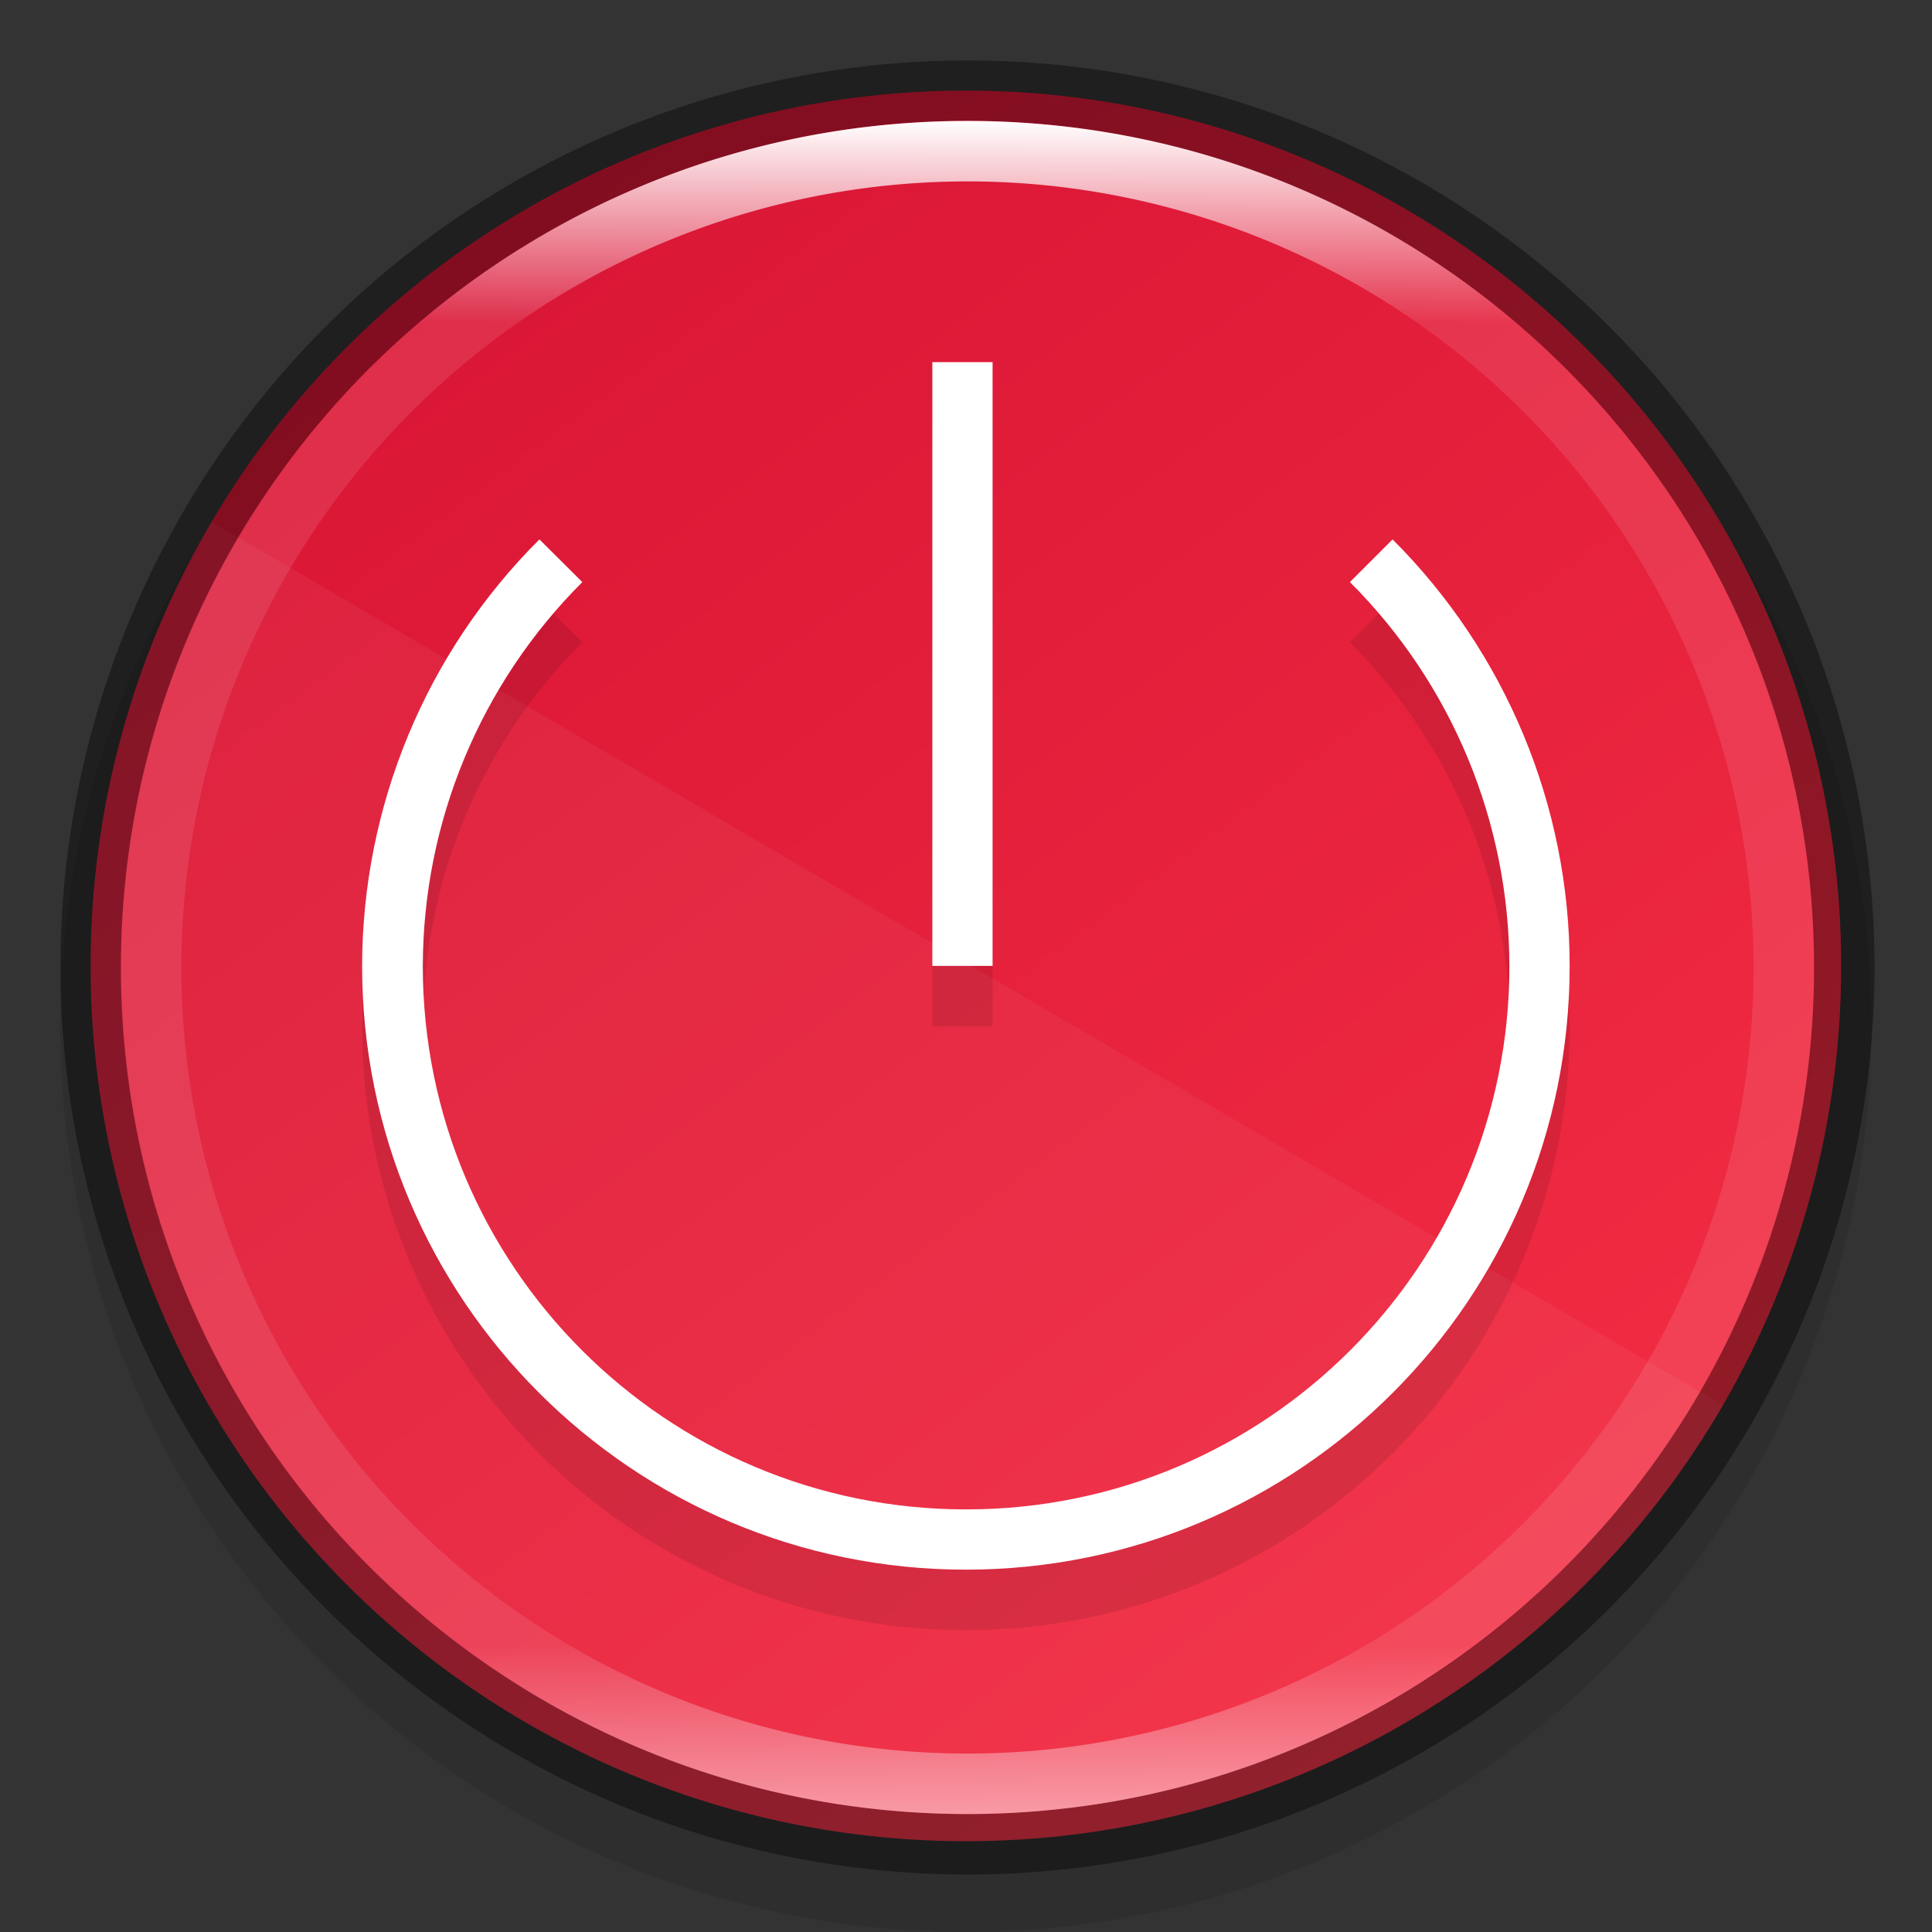 <?xml version="1.0" encoding="UTF-8" standalone="no"?>
<!-- Created with Inkscape (http://www.inkscape.org/) -->

<svg
   width="32"
   height="32"
   viewBox="0 0 8.467 8.467"
   version="1.1"
   id="svg5"
   sodipodi:docname="system-shutdown.svg"
   inkscape:version="1.1.2 (0a00cf5339, 2022-02-04)"
   xmlns:inkscape="http://www.inkscape.org/namespaces/inkscape"
   xmlns:sodipodi="http://sodipodi.sourceforge.net/DTD/sodipodi-0.dtd"
   xmlns:xlink="http://www.w3.org/1999/xlink"
   xmlns="http://www.w3.org/2000/svg"
   xmlns:svg="http://www.w3.org/2000/svg">
  <rect x="0" y="0" width="8.467" height="8.467" fill="#333333" stroke="none"/>
  <sodipodi:namedview
     id="namedview7"
     pagecolor="#ffffff"
     bordercolor="#666666"
     borderopacity="1.0"
     inkscape:pageshadow="2"
     inkscape:pageopacity="0.0"
     inkscape:pagecheckerboard="0"
     inkscape:document-units="px"
     showgrid="false"
     units="px"
     height="48px"
     showguides="false"
     inkscape:zoom="16.375"
     inkscape:cx="16.824427"
     inkscape:cy="19.236641"
     inkscape:window-width="1920"
     inkscape:window-height="1010"
     inkscape:window-x="0"
     inkscape:window-y="0"
     inkscape:window-maximized="1"
     inkscape:current-layer="svg5" />
  <defs
     id="defs2">
    <linearGradient
       inkscape:collect="always"
       id="linearGradient1871">
      <stop
         style="stop-color:#ffffff;stop-opacity:1;"
         offset="0"
         id="stop1867" />
      <stop
         style="stop-color:#ffffff;stop-opacity:0.1"
         offset="0.12"
         id="stop2515" />
      <stop
         style="stop-color:#ffffff;stop-opacity:0.102"
         offset="0.9"
         id="stop2581" />
      <stop
         style="stop-color:#ffffff;stop-opacity:0.502"
         offset="1"
         id="stop1869" />
    </linearGradient>
    <linearGradient
       inkscape:collect="always"
       xlink:href="#linearGradient1871"
       id="linearGradient1198"
       x1="6.35"
       y1="0.529"
       x2="6.35"
       y2="12.171"
       gradientUnits="userSpaceOnUse"
       gradientTransform="matrix(2.405,0,0,2.405,0.727,0.727)" />
    <linearGradient
       inkscape:collect="always"
       xlink:href="#linearGradient2014"
       id="linearGradient2016"
       x1="9.922"
       y1="11.113"
       x2="2.778"
       y2="1.587"
       gradientUnits="userSpaceOnUse"
       gradientTransform="matrix(0.644,0,0,0.644,0.141,0.141)" />
    <linearGradient
       inkscape:collect="always"
       id="linearGradient2014">
      <stop
         style="stop-color:#f22c42;stop-opacity:1"
         offset="0"
         id="stop2010" />
      <stop
         style="stop-color:#da1636;stop-opacity:1"
         offset="1"
         id="stop2012" />
    </linearGradient>
  </defs>
  <circle
     style="opacity:0.1;fill:#000000;fill-opacity:1;stroke-width:0.345;stroke-linecap:round;stroke-linejoin:round"
     id="path3625"
     cx="4.233"
     cy="4.498"
     r="3.969" />
  <circle
     style="fill:url(#linearGradient2016);fill-opacity:1;stroke-width:0.341;stroke-linecap:round;stroke-linejoin:round"
     id="path986"
     cx="4.233"
     cy="4.233"
     r="3.836" />
  <path
     id="rect1033"
     style="opacity:0.05;fill:#ffffff;stroke-width:0.341;stroke-linecap:round;stroke-linejoin:round"
     d="M 0.928,2.287 A 3.836,3.836 0 0 0 0.397,4.233 3.836,3.836 0 0 0 4.233,8.07 3.836,3.836 0 0 0 7.551,6.159 Z" />
  <path
     d="M 4.086,1.852 V 4.498 H 4.35 V 1.852 Z M 2.364,2.628 C 1.867,3.124 1.588,3.796 1.587,4.498 c 0,1.461 1.185,2.646 2.646,2.646 1.461,0 2.646,-1.185 2.646,-2.646 C 6.879,3.796 6.599,3.124 6.103,2.628 L 5.916,2.815 c 0.447,0.446 0.698,1.051 0.699,1.683 0,1.315 -1.066,2.381 -2.381,2.381 -1.315,0 -2.381,-1.066 -2.381,-2.381 6.43e-4,-0.631 0.252,-1.237 0.699,-1.683 z"
     style="font-variant-ligatures:normal;font-variant-position:normal;font-variant-caps:normal;font-variant-numeric:normal;font-variant-alternates:normal;font-feature-settings:normal;text-indent:0;text-decoration-line:none;text-decoration-style:solid;text-decoration-color:#000000;text-transform:none;text-orientation:mixed;white-space:normal;shape-padding:0;opacity:0.1;isolation:auto;mix-blend-mode:normal;fill:#000000;stroke-width:0.07"
     id="path1046" />
  <path
     id="path30"
     style="font-variant-ligatures:normal;font-variant-position:normal;font-variant-caps:normal;font-variant-numeric:normal;font-variant-alternates:normal;font-feature-settings:normal;text-indent:0;text-decoration-line:none;text-decoration-style:solid;text-decoration-color:#000000;text-transform:none;text-orientation:mixed;white-space:normal;shape-padding:0;isolation:auto;mix-blend-mode:normal;fill:#ffffff;stroke-width:0.265"
     d="M 4.086,1.587 V 4.233 H 4.35 V 1.587 Z M 2.364,2.364 C 1.867,2.859 1.588,3.532 1.587,4.233 c 0,1.461 1.185,2.646 2.646,2.646 1.461,0 2.646,-1.185 2.646,-2.646 C 6.879,3.532 6.599,2.859 6.103,2.364 L 5.916,2.551 c 0.447,0.446 0.698,1.051 0.699,1.683 -1e-7,1.315 -1.066,2.381 -2.381,2.381 -1.315,0 -2.381,-1.066 -2.381,-2.381 6.435e-4,-0.631 0.252,-1.237 0.699,-1.683 z"
     sodipodi:nodetypes="cccccccsccccsccc" />
  <path
     id="path4344"
     style="opacity:0.4;fill:#000000;fill-opacity:1;stroke-width:2;stroke-linecap:round;stroke-linejoin:round"
     d="M 16,1 A 15,15 0 0 0 1,16 15,15 0 0 0 16,31 15,15 0 0 0 31,16 15,15 0 0 0 16,1 Z m 0,1 A 14,14 0 0 1 30,16 14,14 0 0 1 16,30 14,14 0 0 1 2,16 14,14 0 0 1 16,2 Z"
     transform="scale(0.265)" />
  <path
     id="path1110"
     style="fill:url(#linearGradient1198);fill-opacity:1;stroke-width:1.273;stroke-linecap:round;stroke-linejoin:round"
     d="m 16,2 c -7.732,-1e-7 -14,6.268 -14,14 2e-7,7.732 6.268,14 14,14 7.732,0 14,-6.268 14,-14 C 30,8.268 23.732,2 16,2 Z m 0,1 A 13,13 0 0 1 29,16 13,13 0 0 1 16,29 13,13 0 0 1 3,16 13,13 0 0 1 16,3 Z"
     transform="scale(0.265)" />
</svg>
